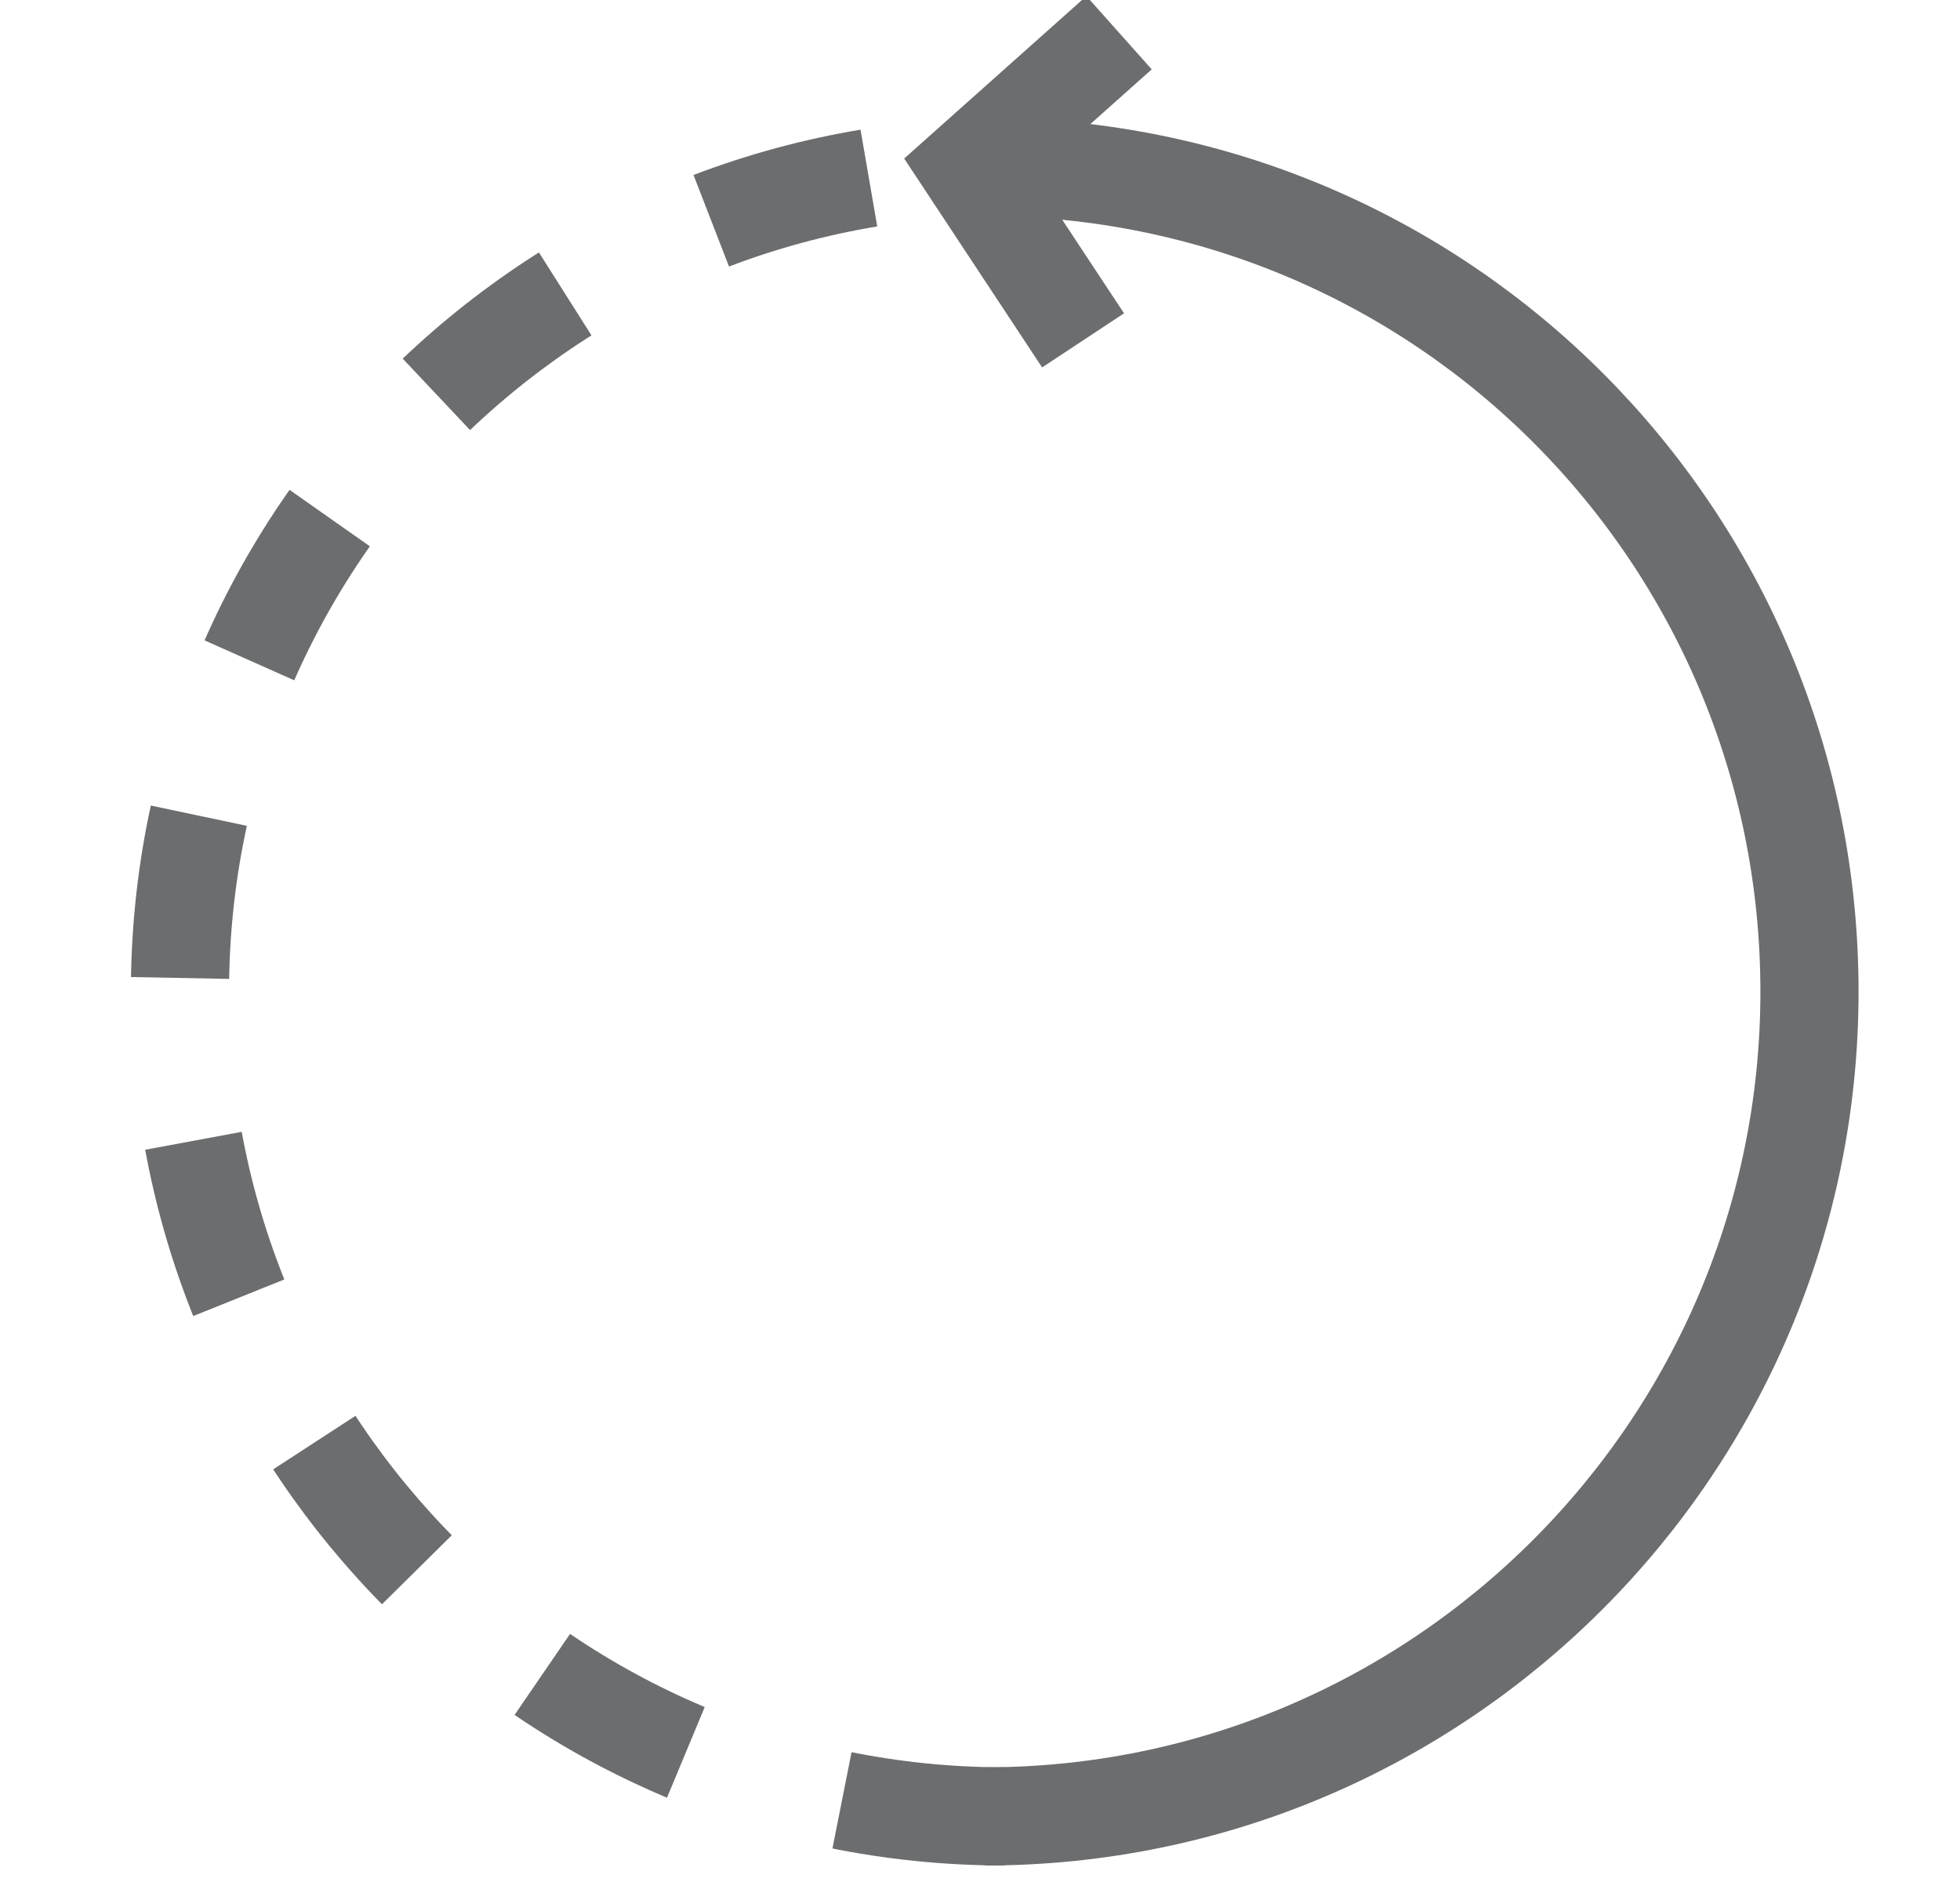 <?xml version="1.0" encoding="utf-8"?>
<!-- Generator: Adobe Illustrator 22.0.1, SVG Export Plug-In . SVG Version: 6.00 Build 0)  -->
<svg version="1.1" id="Layer_1" xmlns="http://www.w3.org/2000/svg" xmlns:xlink="http://www.w3.org/1999/xlink" x="0px" y="0px"
	 viewBox="0 0 59.9 57.5" style="enable-background:new 0 0 59.9 57.5;" xml:space="preserve">
<style type="text/css">
	.st0{fill:none;stroke:#6B6D6F;stroke-width:3;stroke-miterlimit:10;}
	.st1{fill:none;stroke:#6B6D6F;stroke-width:3;stroke-miterlimit:10;stroke-dasharray:5,5;}
</style>
<path class="st0" d="M30.1,55.5c13.9,0,25.2-11.3,25.2-25.2S44.1,5.1,30.1,5.1"/>
<path class="st1" d="M30.7,55.5c-13.9,0-25.2-11.3-25.2-25.2S16.8,5.1,30.7,5.1"/>
<polyline class="st0" points="34.2,1 29.6,5.1 33.1,10.4 "/>
</svg>
